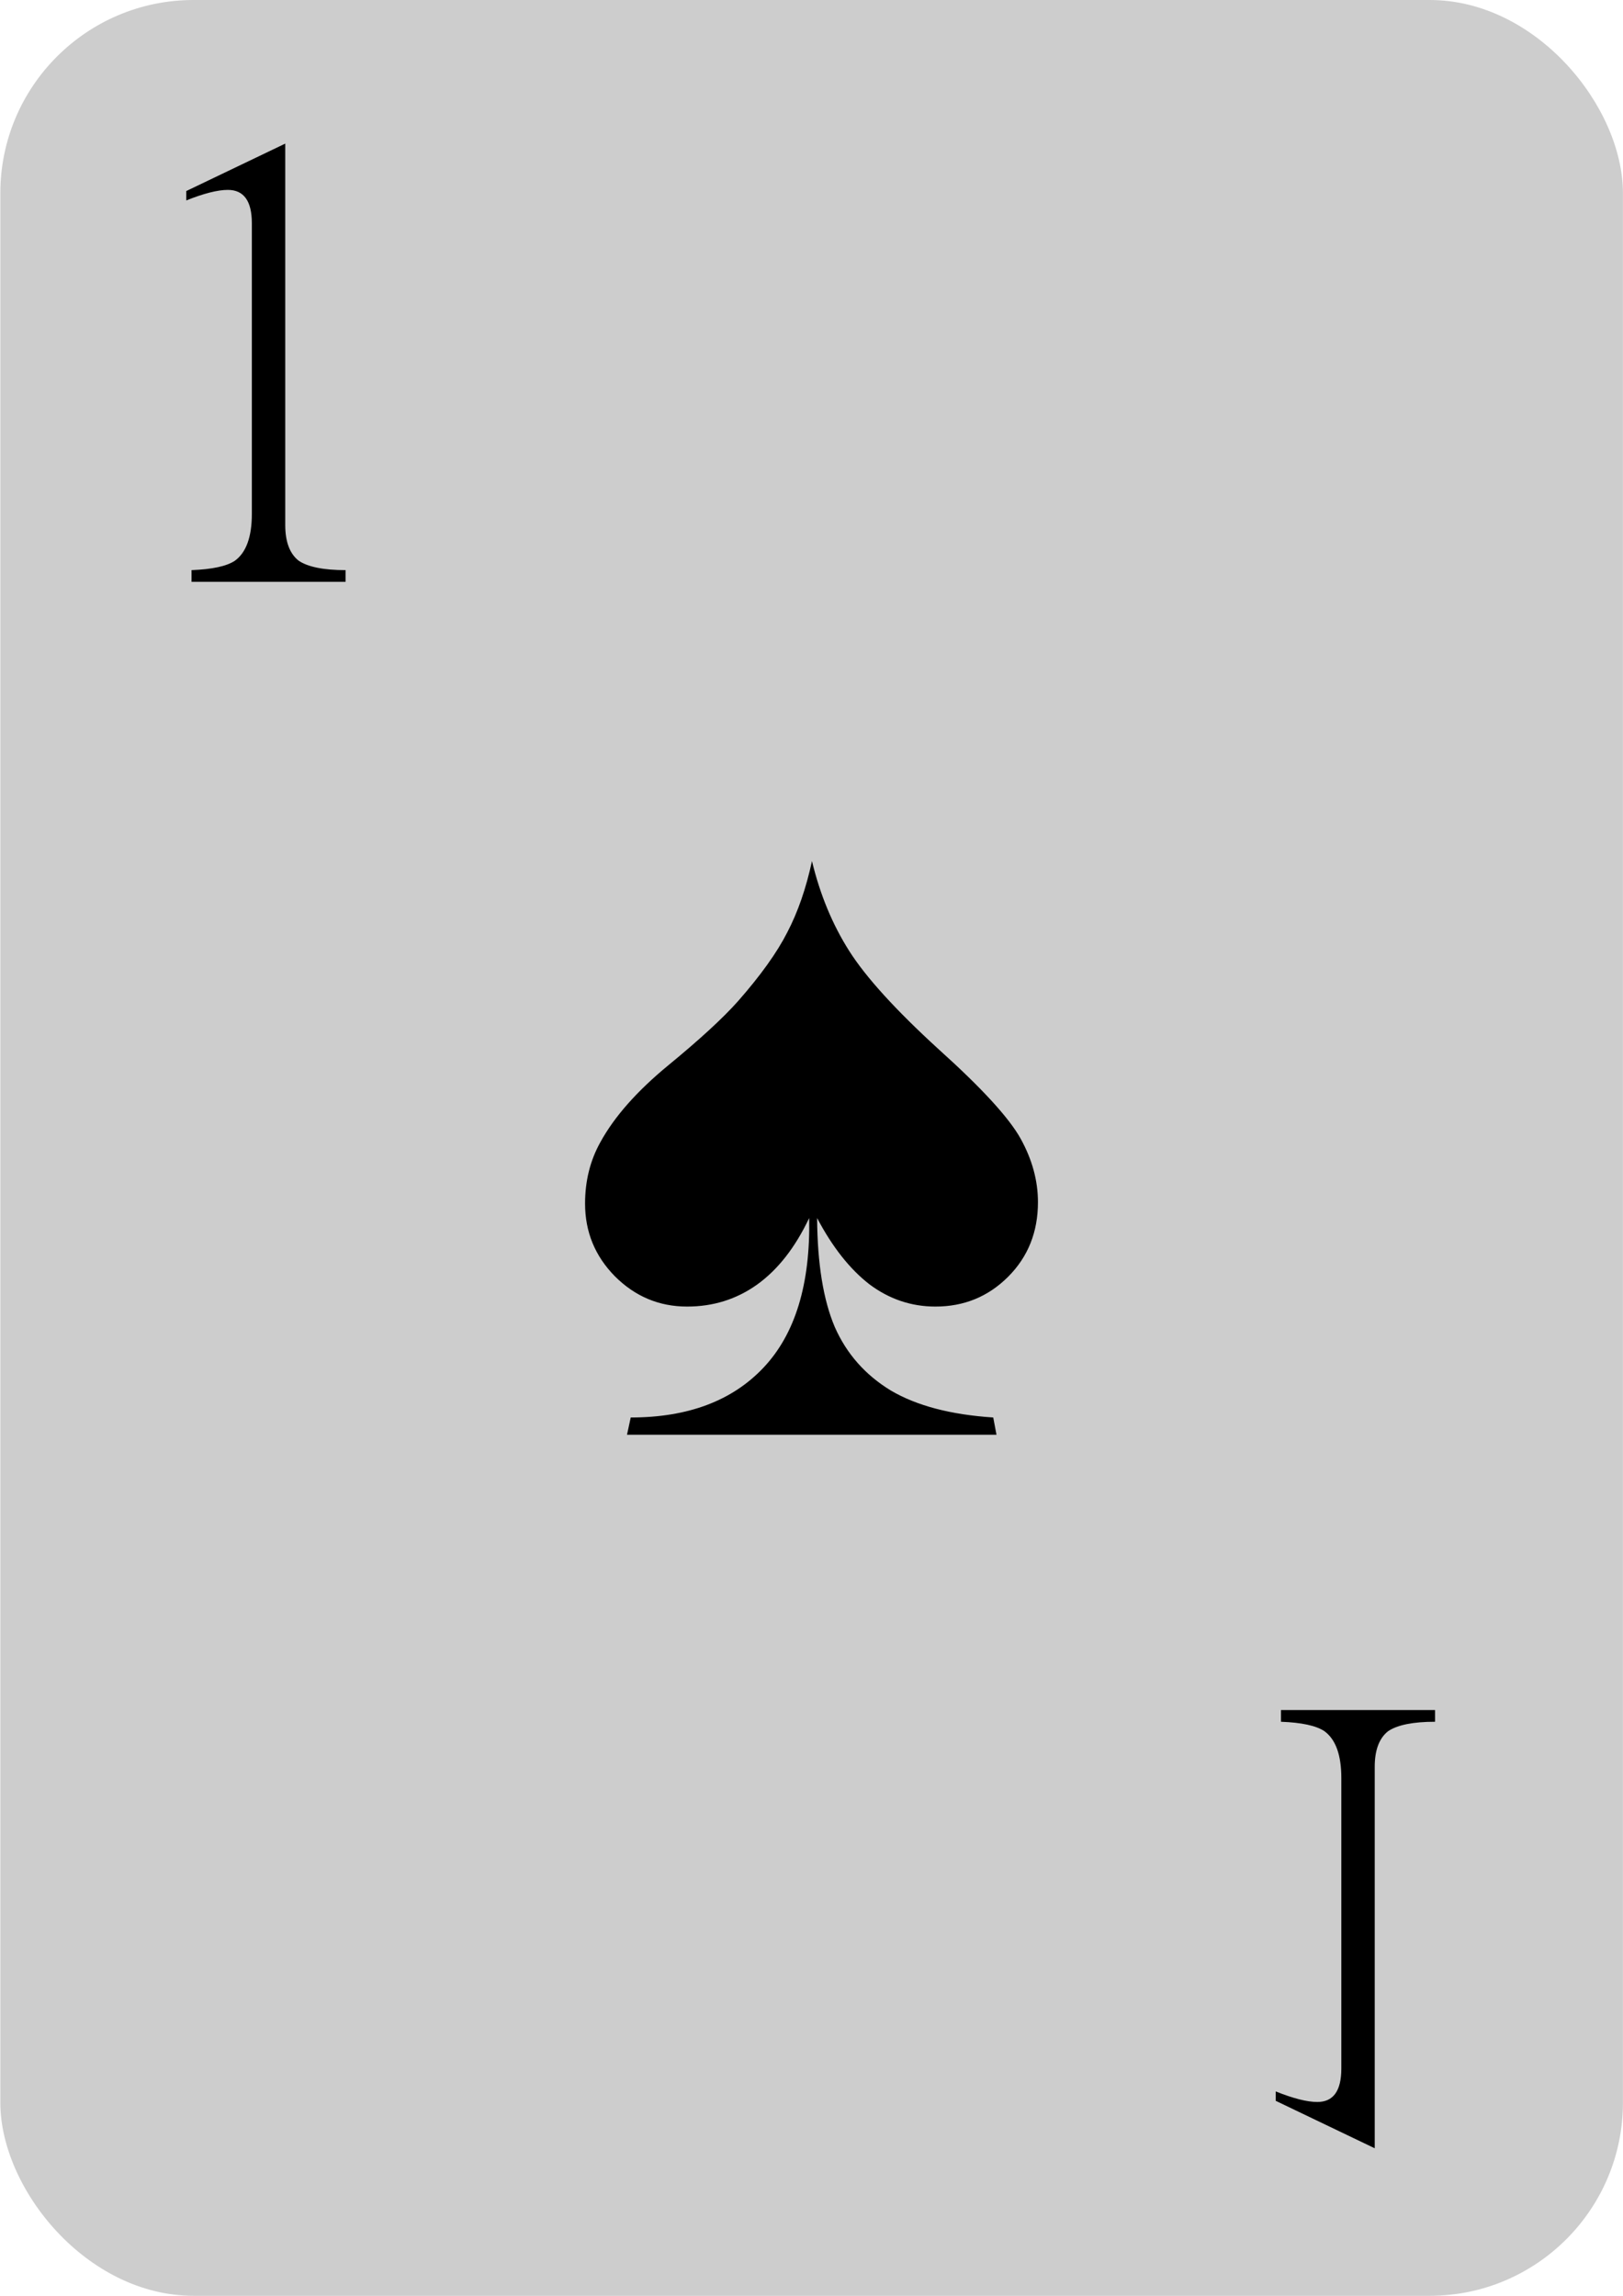 <svg width="210mm" height="297mm" version="1.1" viewBox="0 0 210 297" xmlns="http://www.w3.org/2000/svg">
    <rect x=".042" width="209.95" height="297" ry="25" fill="#cdcdcd" stroke-width=".265"/>
    <g stroke-width=".265">
        <g fill="#aeaeae" aria-label="♠">
            <path d="m105.06 111.39q1.567 6.511 4.823 11.636 3.256 5.125 11.576 12.721 8.38 7.536 10.611 11.576 2.231 4.039 2.231 8.199 0 5.788-3.858 9.646-3.858 3.858-9.405 3.858-4.703 0-8.561-2.894-3.798-2.954-6.752-8.561 0.06 8.863 2.291 14.108 2.291 5.185 7.235 8.199 5.004 2.954 13.264 3.497l0.422 2.231h-47.809l0.482-2.231q11.093 0 17.182-6.451 6.149-6.511 5.908-19.353-2.713 5.728-6.752 8.621-3.979 2.834-9.043 2.834-5.426 0-9.345-3.919-3.858-3.919-3.858-9.405 0-4.401 1.99-7.958 2.713-4.944 8.802-9.948 6.089-5.004 8.983-8.26 4.401-5.004 6.391-8.923 2.05-3.919 3.195-9.224z"
                  fill="#000"/>
        </g>
        <g fill="#b3b3b3" aria-label="1">
            <path d="m44.713 75.271h-19.933v-1.516q4.017-0.152 5.609-1.213 2.198-1.592 2.198-6.063v-37.593q0-4.32-3.107-4.32-1.971 0-5.381 1.364v-1.213l12.809-6.139v49.341q0 3.259 1.743 4.623 1.819 1.213 6.063 1.213z"
                  fill="#000"/>
        </g>
        <g transform="scale(1,-1)" fill="#b3b3b3" aria-label="1">
            <path d="m185.68-221.22h-19.933v-1.516q4.017-0.152 5.609-1.213 2.198-1.592 2.198-6.063v-37.593q0-4.32-3.107-4.32-1.971 0-5.381 1.364v-1.213l12.809-6.139v49.341q0 3.259 1.743 4.623 1.819 1.213 6.063 1.213z"
                  fill="#000"/>
        </g>
    </g>
</svg>
